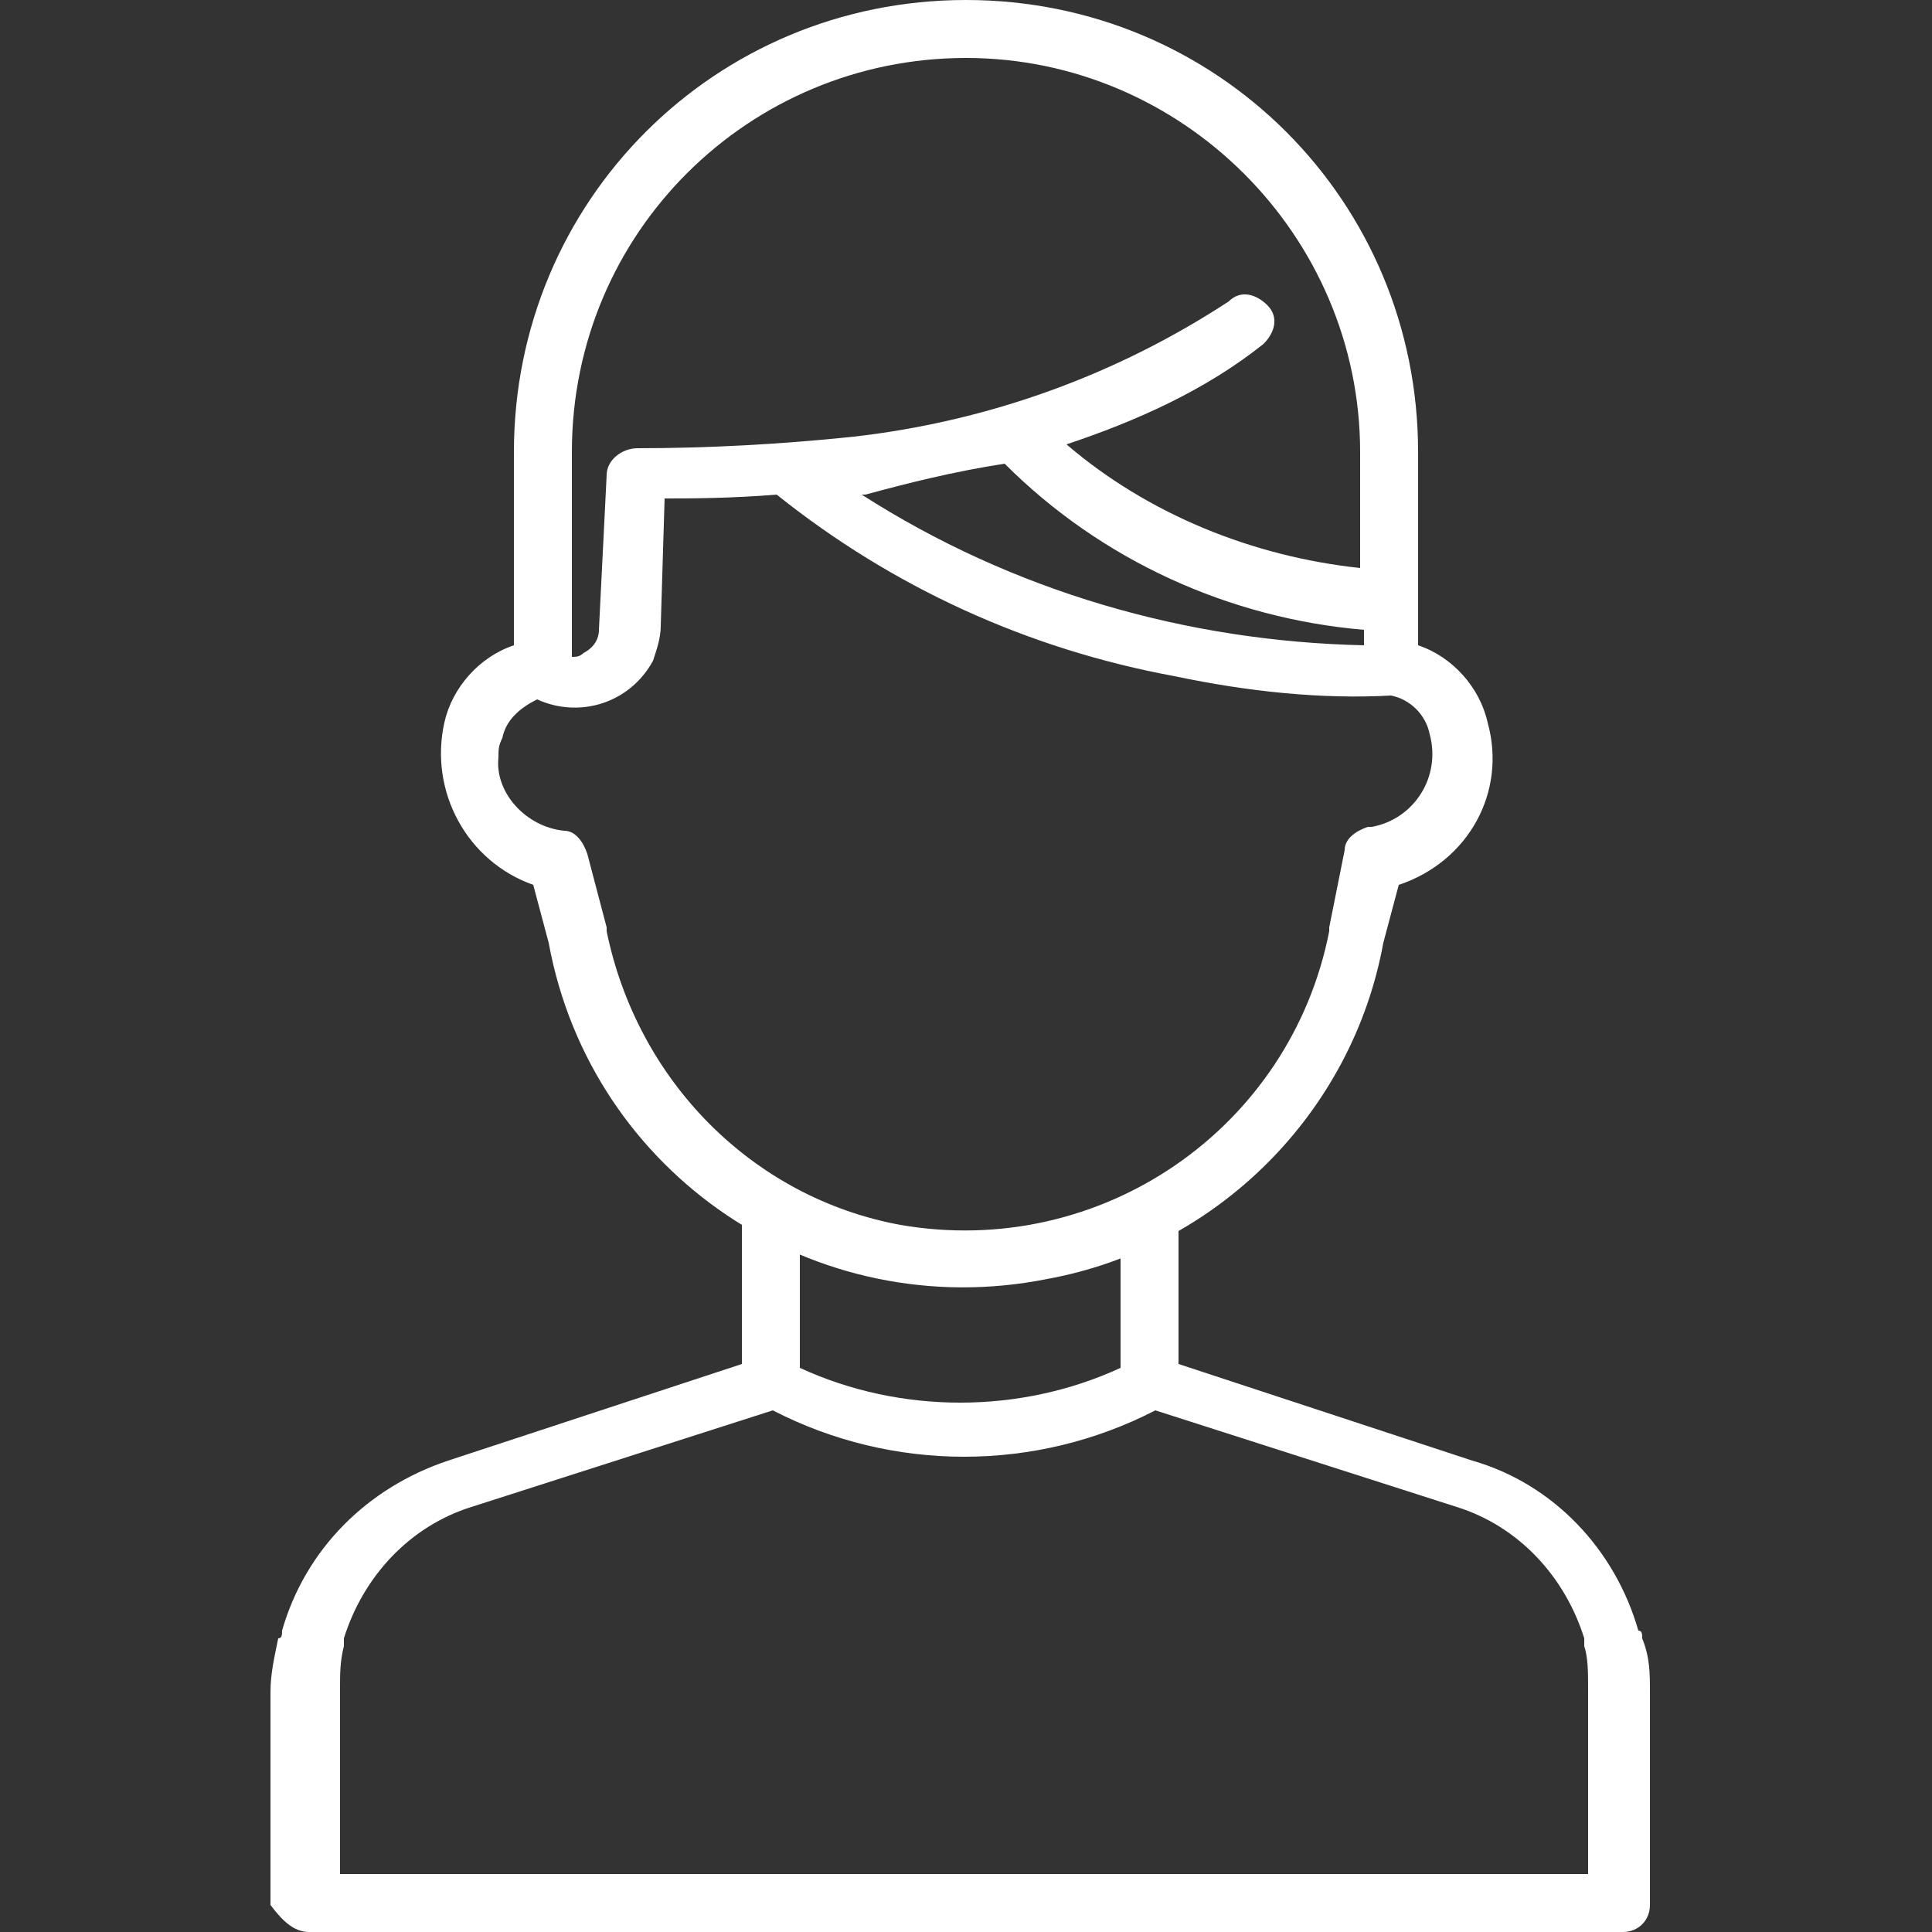 <?xml version="1.0" encoding="utf-8"?>
<!-- Generator: Adobe Illustrator 22.0.1, SVG Export Plug-In . SVG Version: 6.00 Build 0)  -->
<svg version="1.1" id="customer" xmlns="http://www.w3.org/2000/svg" xmlns:xlink="http://www.w3.org/1999/xlink" x="0px" y="0px"
	 viewBox="0 0 50 50" style="enable-background:new 0 0 50 50;" xml:space="preserve">
<rect x="0" y="0" width="50" height="50" fill="#333333" stroke="none"/>
<style type="text/css">
	.st0{fill:#FFFFFF;}
</style>
<g>
	<path id="Path_3587" class="st0" d="M8,50h34c0.4,0,0.7-0.3,0.7-0.7l0,0v-5.5c0-0.5,0-0.9-0.2-1.4c0-0.1,0-0.2-0.1-0.2
		c-0.6-2.1-2.2-3.8-4.3-4.4l-7.6-2.5v-4H29v4.1c-2.6,1.2-5.7,1.2-8.3,0v-4.1h-1.5v4l-7.6,2.5c-2.1,0.7-3.7,2.3-4.3,4.4
		c0,0.1,0,0.2-0.1,0.2C7.1,42.9,7,43.3,7,43.8v5.5C7.3,49.7,7.6,50,8,50L8,50z M8.8,43.7c0-0.4,0-0.7,0.1-1.1c0-0.1,0-0.1,0-0.2
		c0.5-1.6,1.7-2.9,3.3-3.4l7.8-2.5c3.1,1.6,6.8,1.6,9.9,0l7.8,2.5c1.6,0.5,2.8,1.8,3.3,3.4c0,0.1,0,0.1,0,0.2
		c0.1,0.3,0.1,0.7,0.1,1.1v4.8H8.8V43.7z"/>
	<path id="Path_3588" class="st0" d="M14.2,24.4c1.1,6,6.9,9.9,12.9,8.7c4.4-0.8,7.9-4.3,8.7-8.7l0.4-1.5c1.8-0.6,2.8-2.4,2.3-4.2
		c-0.2-0.9-0.9-1.7-1.8-2v-5C36.7,5.2,31.5,0,25,0S13.3,5.2,13.3,11.7v5c-0.9,0.3-1.6,1.1-1.8,2c-0.4,1.8,0.6,3.6,2.3,4.2L14.2,24.4
		z M26,12c2.5,2.5,5.8,4,9.3,4.3v0.4c-4.6-0.1-9.1-1.4-13-3.9h0.1C23.5,12.5,24.7,12.2,26,12L26,12z M14.8,11.7
		C14.8,6,19.4,1.5,25,1.5s10.2,4.6,10.2,10.2v3c-2.8-0.3-5.5-1.4-7.6-3.2c1.8-0.6,3.6-1.4,5.1-2.6c0.3-0.3,0.4-0.7,0.1-1
		c-0.3-0.3-0.7-0.4-1-0.1l0,0c-2.9,1.9-6.2,3.1-9.7,3.5c-1.9,0.2-3.8,0.3-5.6,0.3c-0.4,0-0.8,0.3-0.8,0.7l0,0l-0.2,4
		c0,0.3-0.2,0.5-0.4,0.6C15,17,14.9,17,14.8,17V11.7z M12.9,19.6c0-0.2,0-0.3,0.1-0.5c0.1-0.5,0.5-0.8,0.9-1c1.1,0.5,2.4,0.1,3-1
		c0.1-0.3,0.2-0.6,0.2-0.9l0.1-3.3c0.6,0,1.7,0,2.9-0.1c3,2.4,6.5,4,10.3,4.7c1.9,0.4,3.8,0.6,5.6,0.5l0,0c0.5,0.1,0.9,0.5,1,1
		c0.3,1.1-0.4,2.2-1.5,2.4h-0.1c-0.3,0.1-0.6,0.3-0.6,0.6l-0.4,2c0,0,0,0,0,0.1c-1,5.1-5.9,8.5-11.1,7.6c-3.8-0.7-6.8-3.7-7.6-7.6
		c0,0,0,0,0-0.1l-0.5-1.9c-0.1-0.3-0.3-0.6-0.6-0.6C13.6,21.4,12.8,20.5,12.9,19.6L12.9,19.6z"/>
</g>
</svg>

